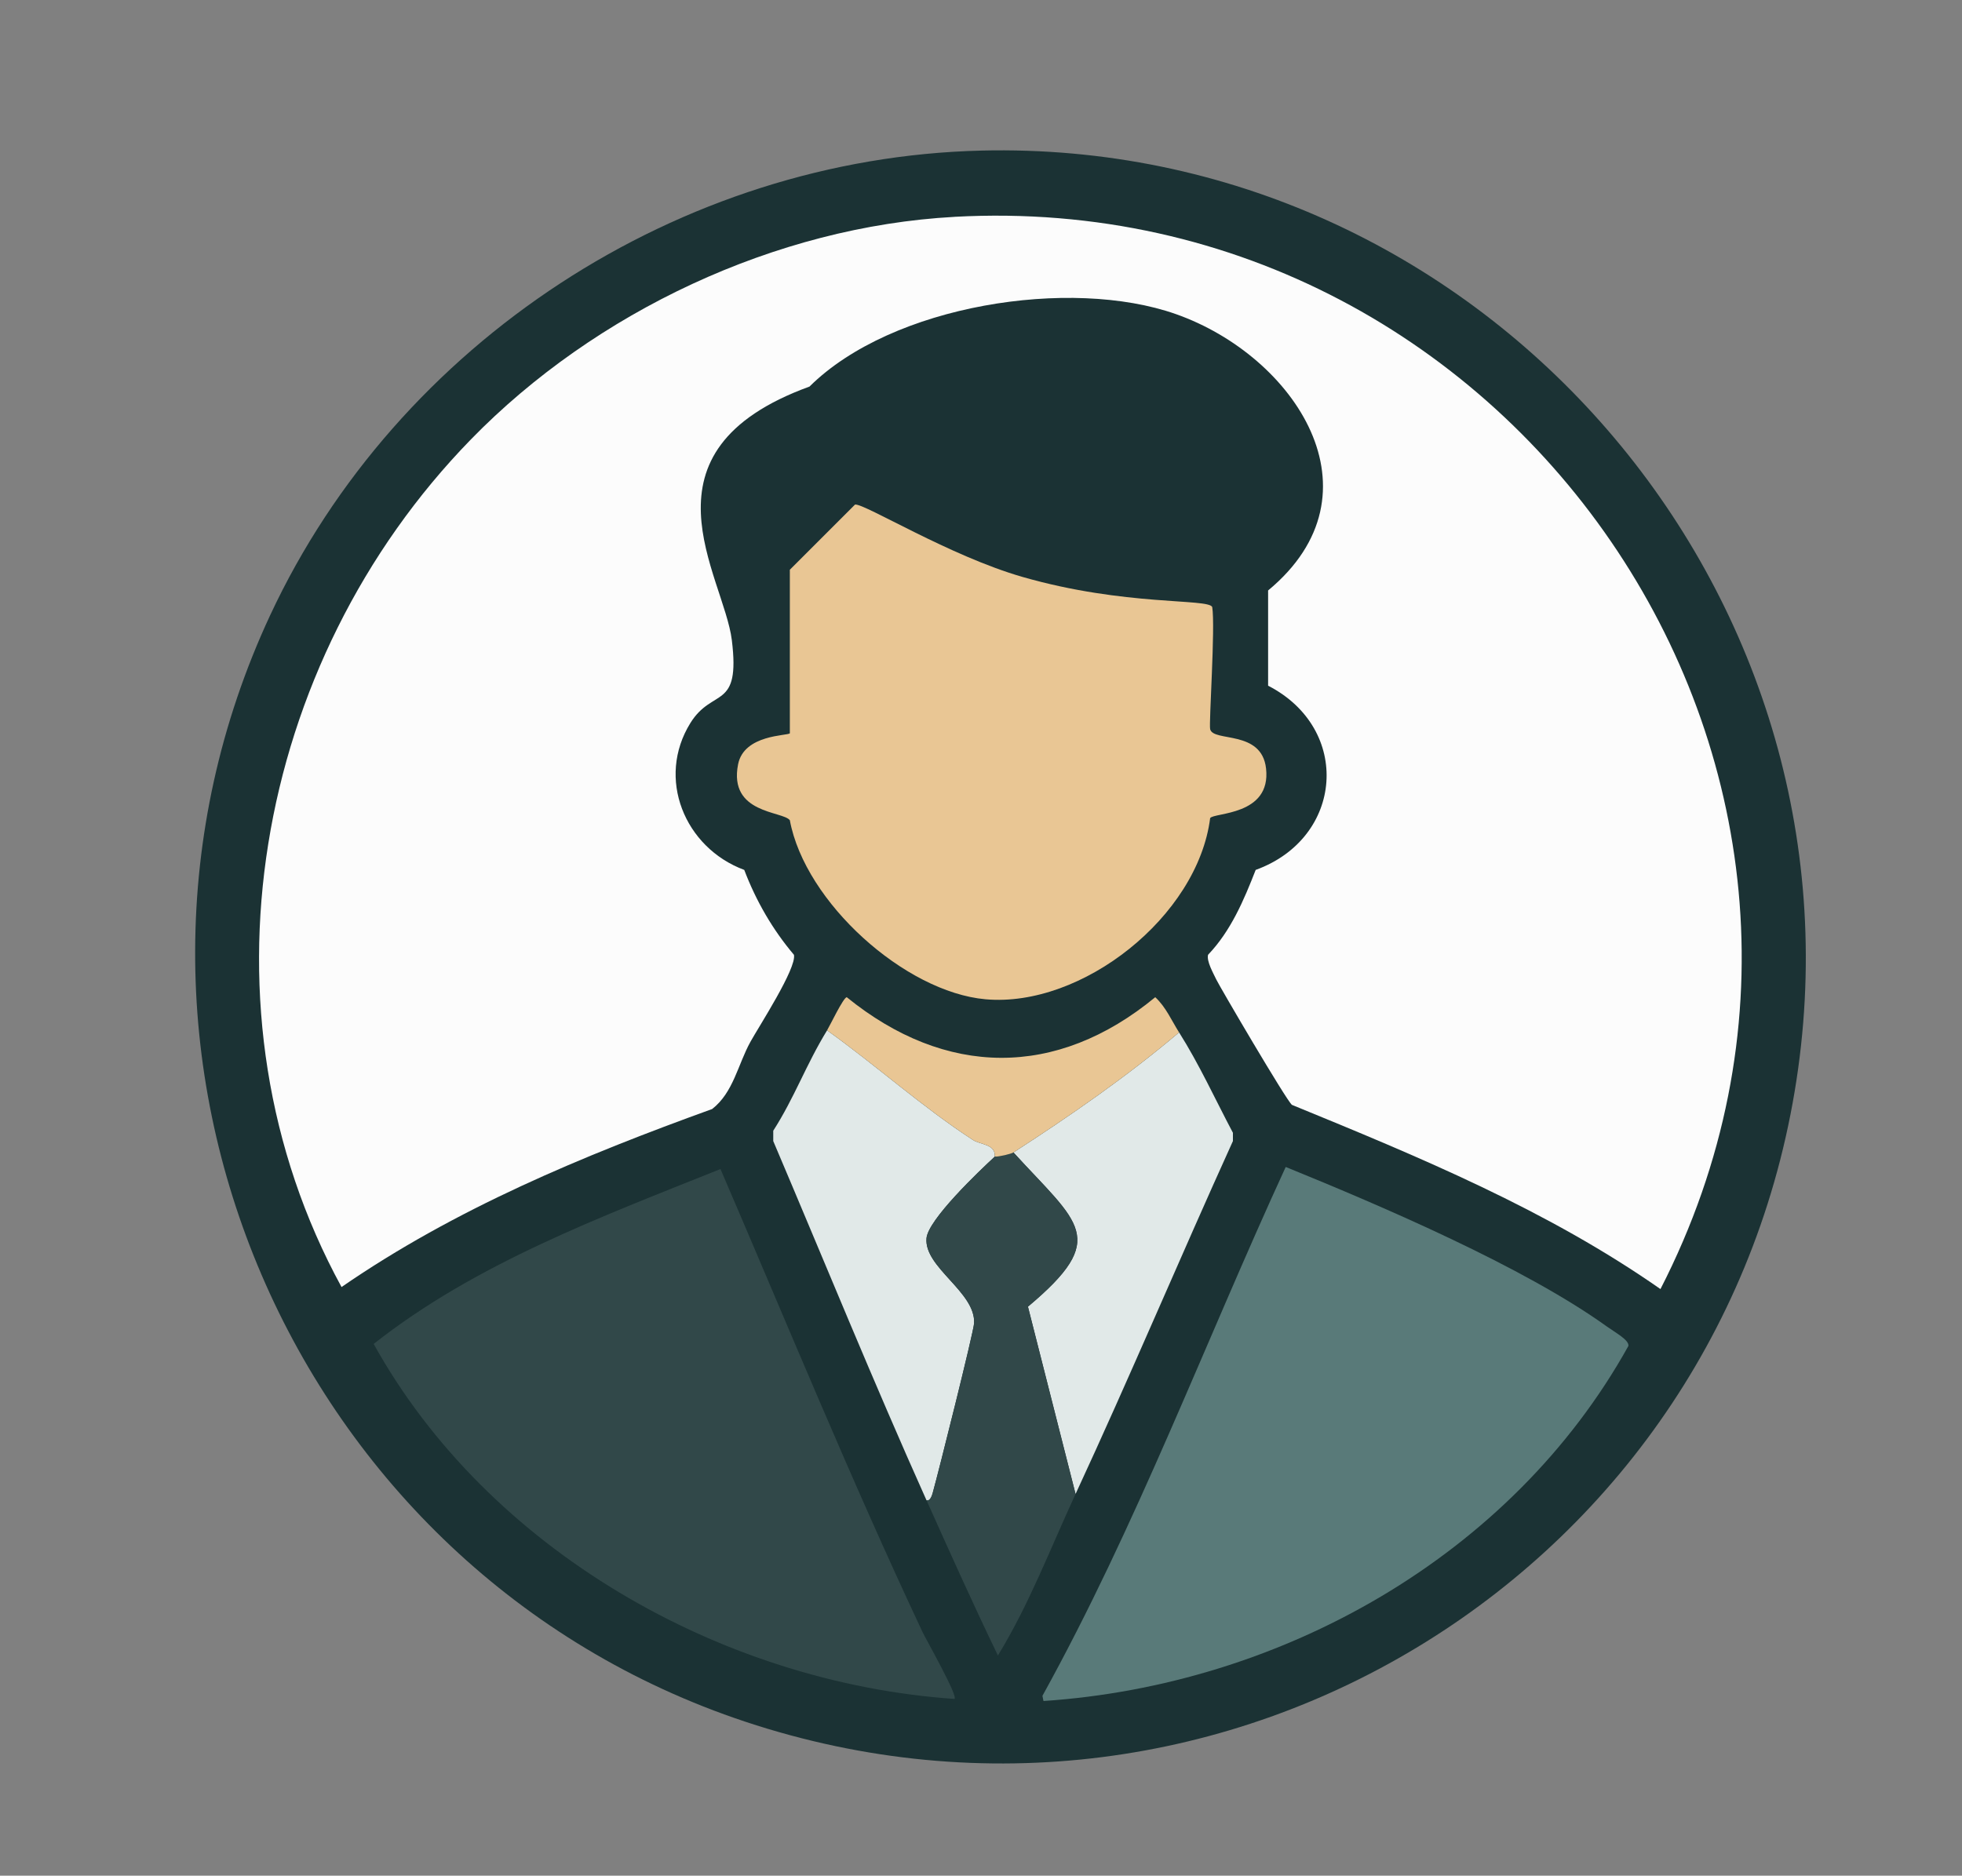 <?xml version="1.0" encoding="UTF-8"?>
<svg id="Layer_1" data-name="Layer 1" xmlns="http://www.w3.org/2000/svg" viewBox="0 0 1600 1530"><rect x="0" y="0" width="1600" height="1530" fill="#808080" stroke="none"/>
  <defs>
    <style>
      .cls-1 {
        fill: #597a79;
      }

      .cls-1, .cls-2, .cls-3, .cls-4, .cls-5, .cls-6 {
        stroke-width: 0px;
      }

      .cls-2 {
        fill: #314849;
      }

      .cls-3 {
        fill: #1b3234;
      }

      .cls-4 {
        fill: #e1e9e8;
      }

      .cls-5 {
        fill: #e9c694;
      }

      .cls-6 {
        fill: #fcfcfc;
      }
    </style>
  </defs>
  <path class="cls-3" d="M800.28,122.83c403.1-9.67,721.38,350.36,666.1,748.84-56.49,407.29-467.51,662.64-858.59,532.71C237.49,1281.37,55.27,856.12,220.29,501.9c103.78-222.76,334.12-373.16,579.99-379.06Z"/>
  <g>
    <path class="cls-6" d="M778.33,176.86c461.87-25.23,788.05,460.76,575.77,874.63-92.47-64.64-196.68-107.71-300.55-150.27-4.64-3.77-59.09-96.74-61.63-102.15-2.37-5.05-8.13-15.01-6.75-20.26,18.59-19.45,29.19-44.55,38.83-69.23,71.85-26.05,78.52-115.12,10.13-150.27v-77.67c96-79.58,21.88-191.16-75.14-225.41-85.89-30.32-231.52-7.74-298.86,59.1-145.27,52.84-69.81,154.09-63.32,206.84,7.1,57.68-15.64,38.36-33.77,67.54-27.98,45.03-4.9,101.74,43.9,119.88,9.52,25.11,23.11,48.71,40.52,69.23,2.31,10.95-28.61,58.54-35.46,70.92-10.32,18.65-13.86,41.33-31.24,54.88-105.34,38.09-209.66,81.35-302.24,145.21-122.6-224.34-71.91-509.35,105.53-691.43,101.48-104.14,248.74-173.56,394.26-181.51Z"/>
    <g>
      <g>
        <path class="cls-1" d="M1048.49,951.88c78.71,32.04,193.97,81.38,261.71,130.01,6.96,5,18.67,11.29,17.73,16.04-95.44,171.71-283.62,276.68-476.99,289.57l-.84-4.22c76.66-138.72,132.28-287.61,198.4-431.41Z"/>
        <path class="cls-2" d="M587.54,953.56c54.25,126.09,106.23,253.11,164.63,377.37,3.03,6.45,29.48,52.9,26.17,54.88-190.42-13.18-380.66-121.95-473.62-289.57,83.36-65.78,185.08-103.42,282.82-142.68Z"/>
      </g>
      <g>
        <path class="cls-4" d="M811.26,943.43c-12.49,11.52-54.49,51.41-55.72,66.69-1.91,23.85,40.14,43.78,38.83,69.23-.36,7.12-29.15,121.96-33.77,138.46-.53,1.88-2.06,6.98-5.07,5.91-43.45-96.9-83.43-195.23-124.95-292.95v-8.44c17.45-27.23,26.56-53.56,43.9-81.89,40.22,28.78,77.56,62.55,119.04,89.49,5.97,3.88,18.44,3.2,17.73,13.51Z"/>
        <path class="cls-4" d="M877.11,1218.65l-38.83-152.81c67.01-56.22,41.51-67.35-11.82-125.79,46.85-30.31,92.43-61.86,135.08-97.93,16.61,26.33,29.38,54.46,43.9,81.89v6.75c-43.45,95.75-84.08,192.46-128.32,287.89Z"/>
      </g>
      <g>
        <path class="cls-5" d="M697.29,411.56c7.75-.99,77.11,41.98,136.77,59.1,83.55,23.97,151.32,17.32,154.5,24.48,2.62,16.08-2.81,94.77-1.69,99.62,2.5,10.81,42.01.19,45.59,32.08,4.36,38.85-42.82,35.76-45.59,40.52-10.19,80.18-104.53,154.76-183.2,147.74-65.71-5.86-147.19-79.09-159.56-146.05-5.8-7.6-50.15-5.08-42.21-45.59,4.82-24.58,40.7-23.18,42.21-25.33v-133.39l53.19-53.19Z"/>
        <path class="cls-2" d="M826.46,940.06c53.33,58.44,78.82,69.57,11.82,125.79l38.83,152.81c-20.48,44.16-37.71,89.88-63.32,131.7-20.23-41.83-39.24-84.24-58.25-126.64,3.01,1.07,4.54-4.03,5.07-5.91,4.62-16.5,33.4-131.34,33.77-138.46,1.31-25.45-40.75-45.38-38.83-69.23,1.22-15.29,43.23-55.18,55.72-66.69,3.45.24,13.44-2.24,15.2-3.38Z"/>
        <path class="cls-5" d="M961.53,842.12c-42.65,36.08-88.22,67.62-135.08,97.93-1.76,1.14-11.75,3.61-15.2,3.38.71-10.3-11.76-9.63-17.73-13.51-41.48-26.94-78.82-60.71-119.04-89.49,2.22-3.63,13.23-26.72,16.04-27.02,80.54,65.39,171.03,66.46,251.58,0,8.69,8.03,13.28,18.98,19.42,28.7Z"/>
      </g>
    </g>
  </g>
</svg>